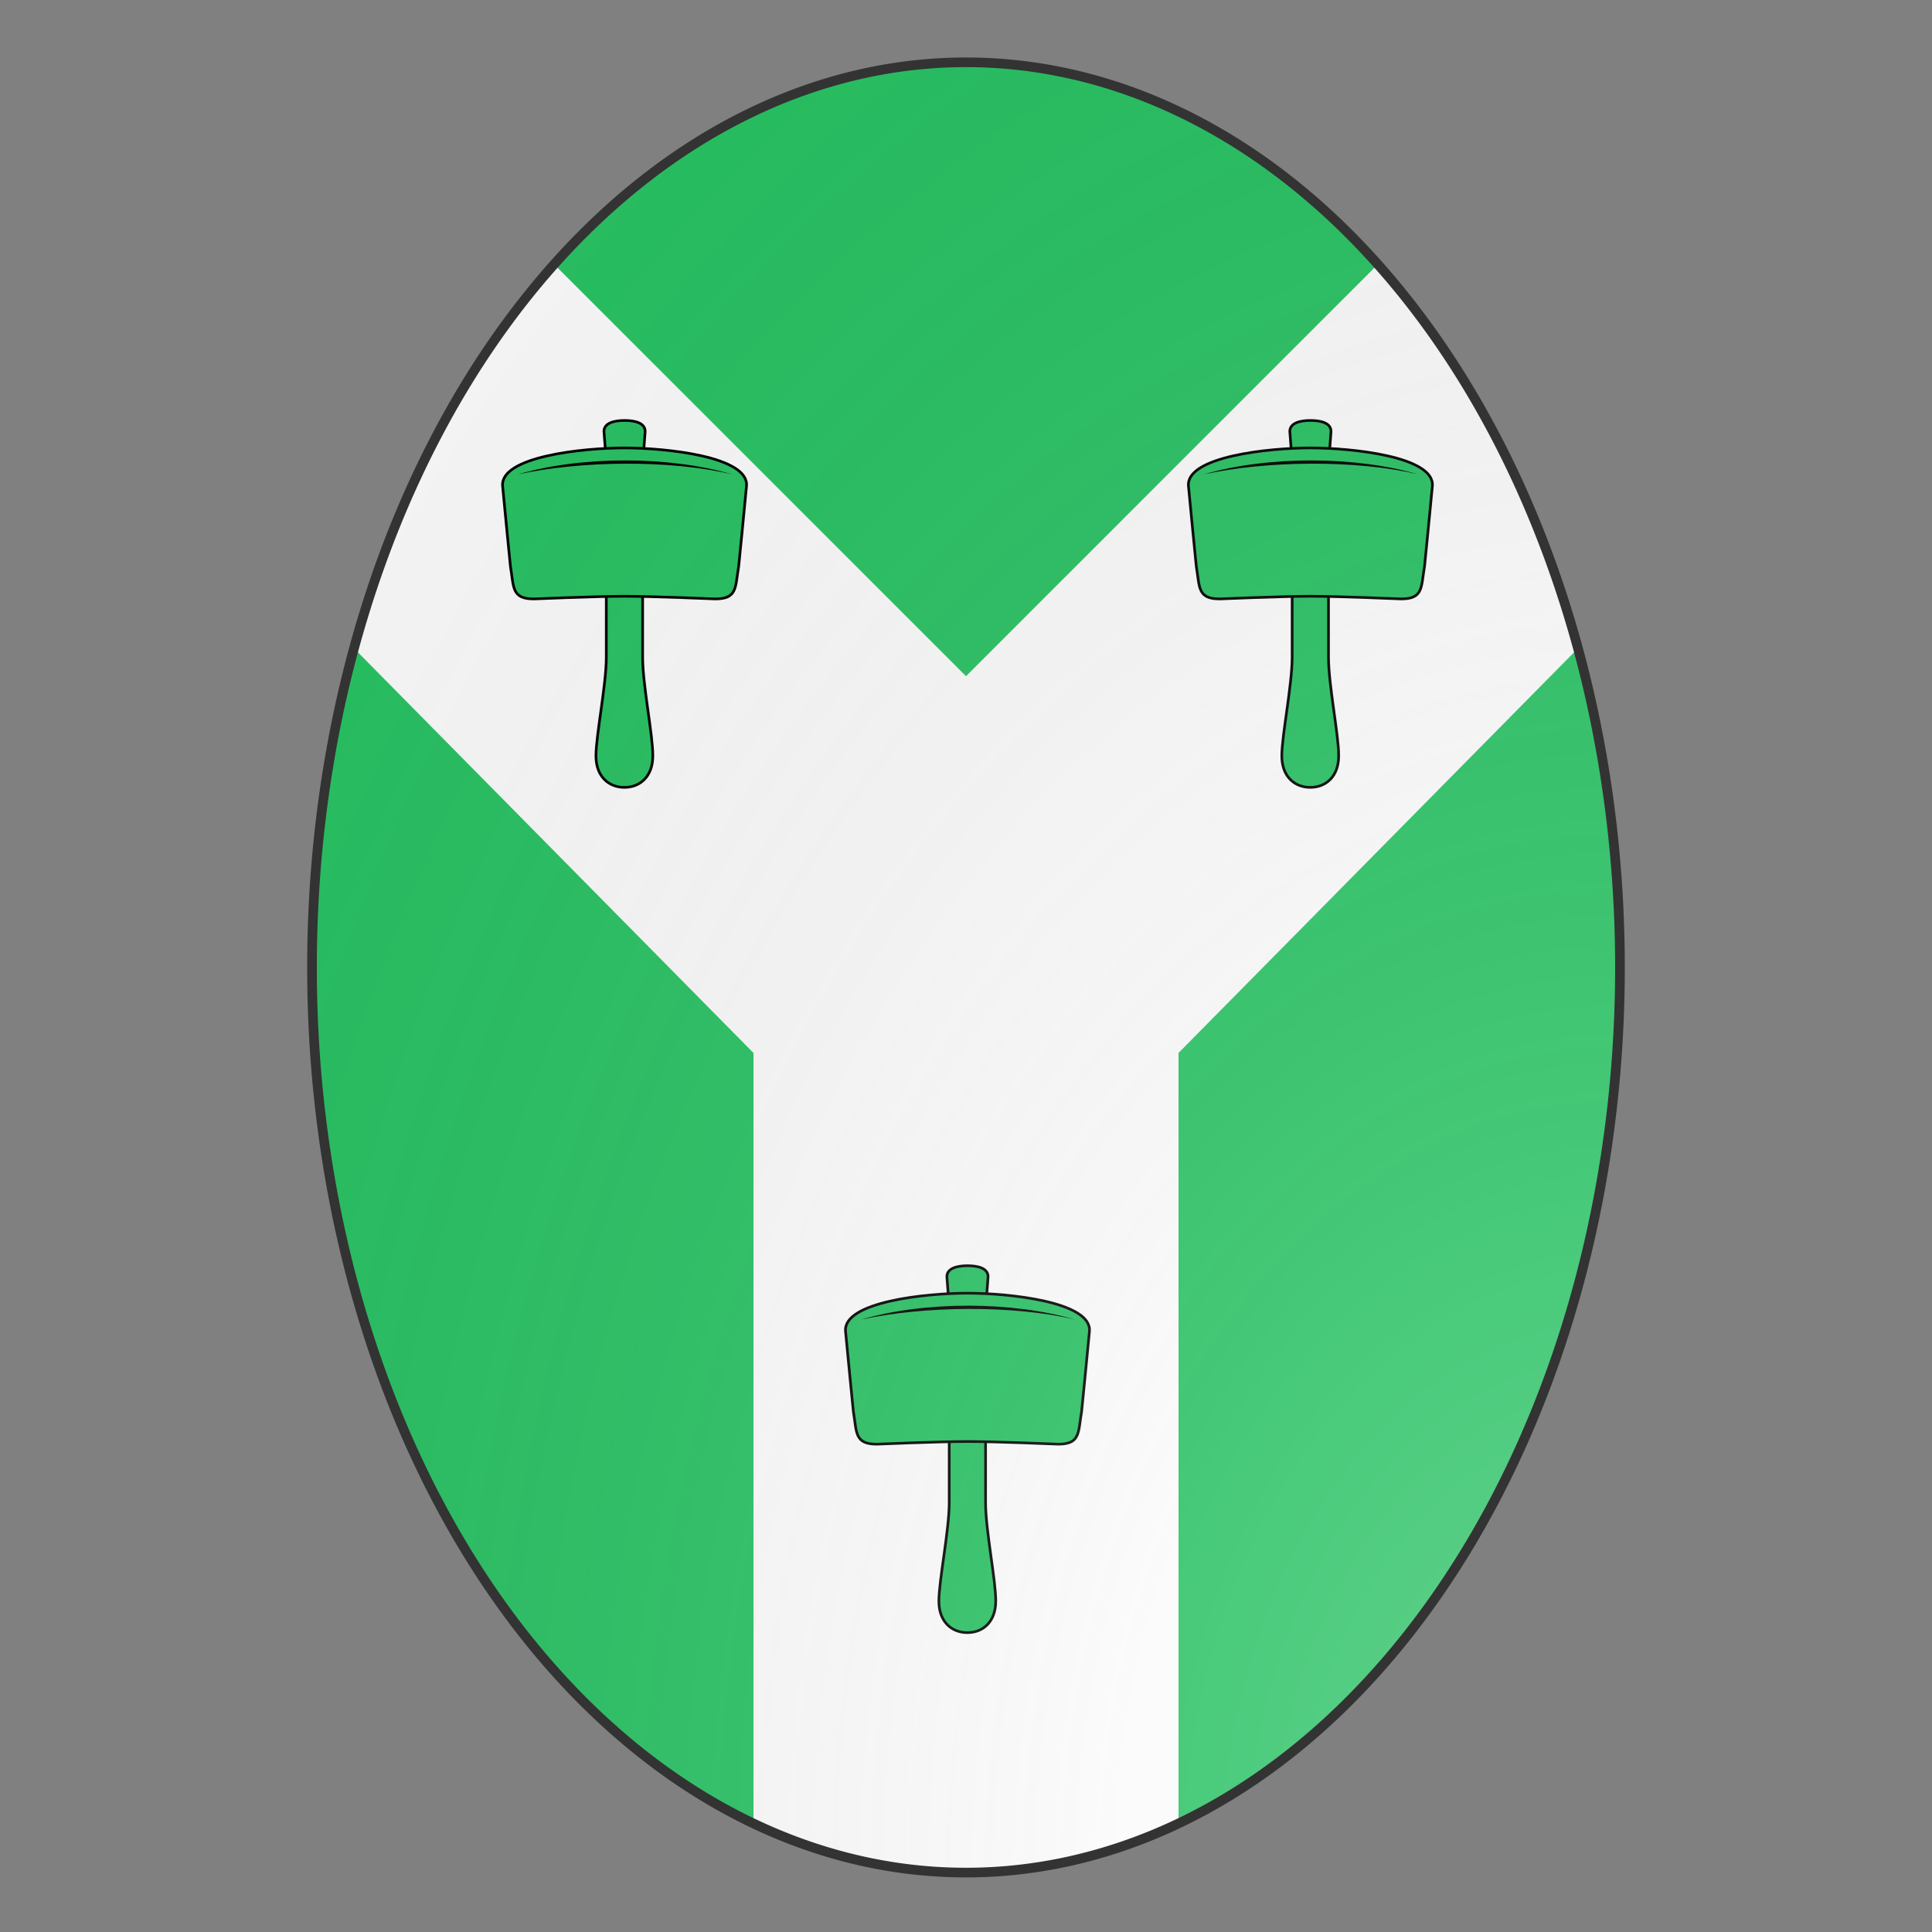 <svg xmlns="http://www.w3.org/2000/svg" id="burgCOA534" width="200" height="200" viewBox="0 0 200 200">
        <rect x="0" y="0" width="200" height="200" fill="#808080" stroke="none"/>
        <defs><clipPath id="oval_burgCOA534"><path d="m 32.3,99.5 a 67.7,93.7 0 1 1 0,1.3 z"></path></clipPath><g id="mallet_burgCOA534" stroke-width="3"><path d="M639.1-120.9v-123h-40.4v123c0 31.4-11.5 88.2-11.5 111.4 0 23.2 14.2 35.5 31.6 35.5 17.5 0 31.6-12.3 31.6-35.5.2-23.3-11.3-80-11.3-111.4zm-43-255c0-9.5 11.2-12.4 22.9-12.4s22.9 2.8 22.9 12.4l-3.8 51.3H600l-3.9-51.3z" transform="matrix(.196 0 0 .193 -21 135)"></path><path d="M618.9-357.3c-46.4 0-138.5 9.8-135.5 43.1 1.9 21.3 8.7 90.5 8.7 90.5 3.9 23.5 1.1 36.9 26 36.9 0 0 69.2-3 100.9-3 31.6 0 100.9 3 100.9 3 24.9 0 22-13.4 26-36.9 0 0 6.8-69.1 8.7-90.5 2.9-33.3-89.3-43.1-135.7-43.1z" transform="matrix(.196 0 0 .193 -21 135)"></path><path fill="#000" stroke="none" d="M77.1 71.8c14-4.1 33.1-4 46.7 0-13.5-3.2-32.9-3-46.7 0z"></path></g><radialGradient id="backlight_burgCOA534" cx="100%" cy="100%" r="150%"><stop stop-color="#fff" stop-opacity=".3" offset="0"></stop><stop stop-color="#fff" stop-opacity=".15" offset=".25"></stop><stop stop-color="#000" stop-opacity="0" offset="1"></stop></radialGradient></defs>
        <g clip-path="url(#oval_burgCOA534)"><rect x="0" y="0" width="200" height="200" fill="#26c061"></rect><g fill="#fafafa" stroke="none"><polygon points="0,0 30,0 100,70 170,0 200,0 200,30 122,109 122,200 78,200 78,109 0,30"></polygon></g><g fill="#26c061" stroke="#000"><use href="#mallet_burgCOA534" transform="translate(17 15) scale(0.475)"></use><use href="#mallet_burgCOA534" transform="translate(88 15) scale(0.475)"></use><use href="#mallet_burgCOA534" transform="translate(52.5 102.5) scale(0.475)"></use></g></g>
        <path d="m 32.3,99.5 a 67.7,93.7 0 1 1 0,1.3 z" fill="url(#backlight_burgCOA534)" stroke="#333"></path></svg>